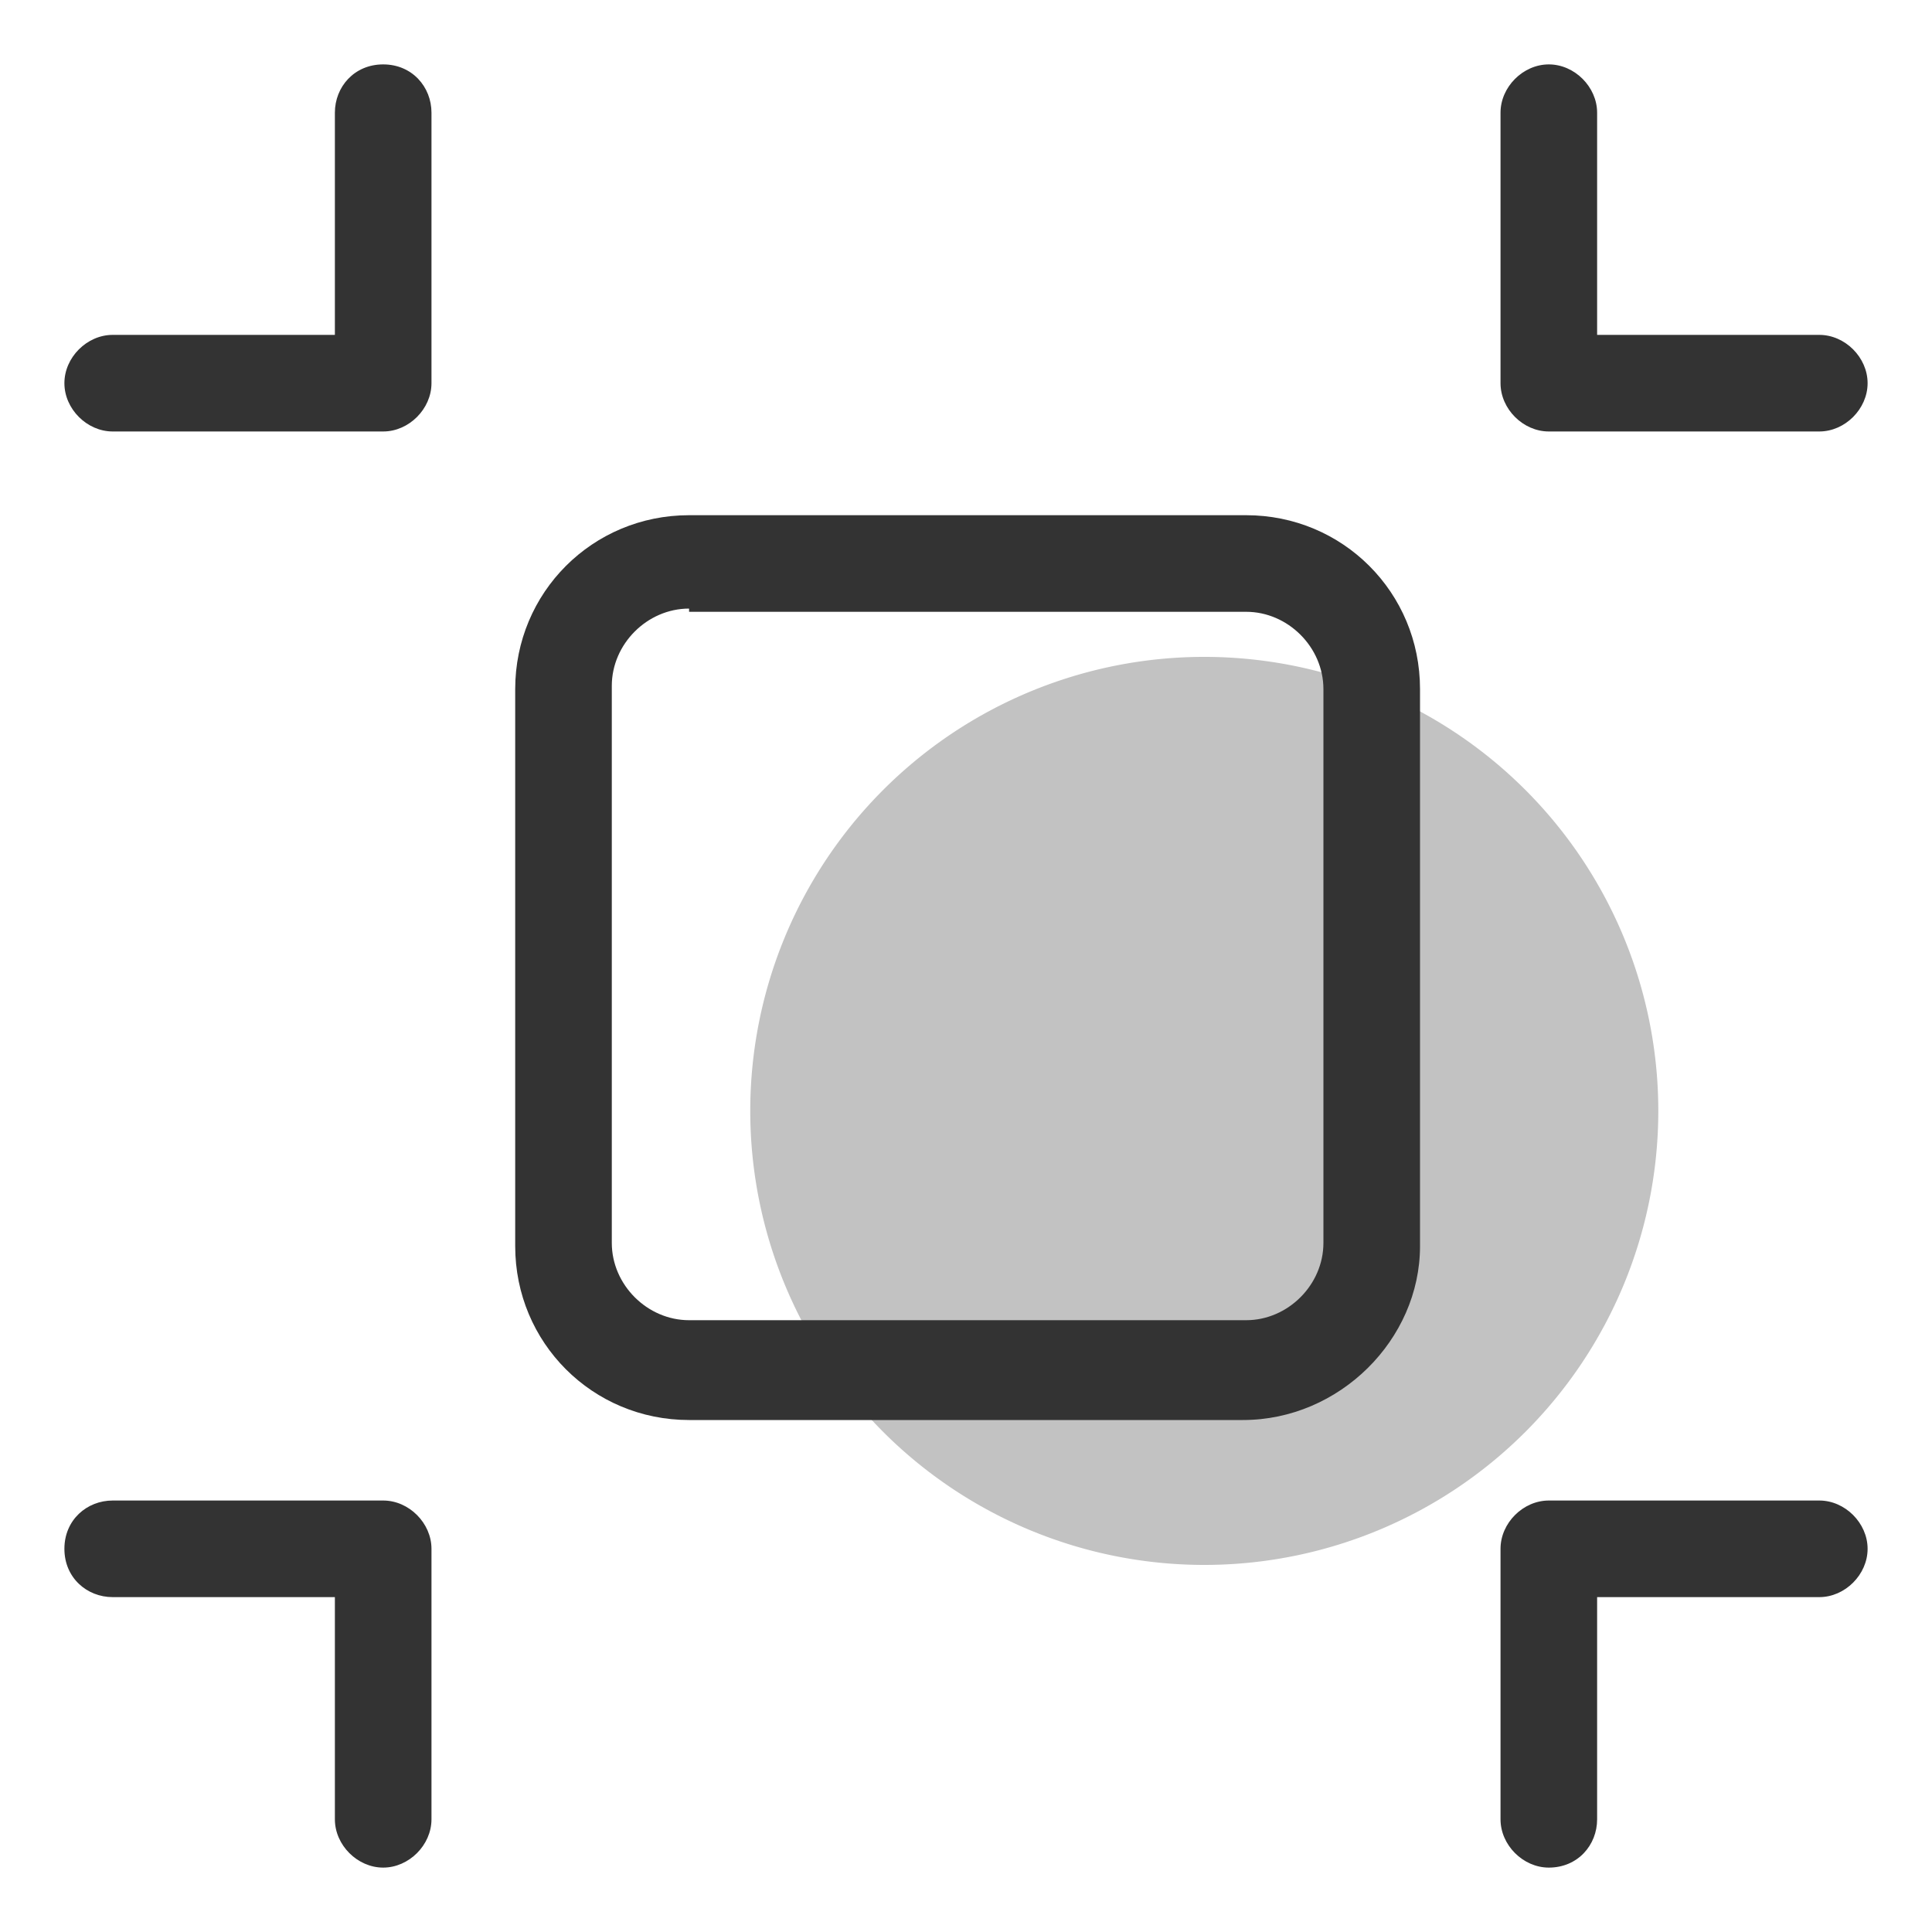<?xml version="1.0" standalone="no"?><!DOCTYPE svg PUBLIC "-//W3C//DTD SVG 1.1//EN" "http://www.w3.org/Graphics/SVG/1.1/DTD/svg11.dtd"><svg t="1668157844523" class="icon" viewBox="0 0 1024 1024" version="1.1" xmlns="http://www.w3.org/2000/svg" p-id="7095" xmlns:xlink="http://www.w3.org/1999/xlink" width="16" height="16"><path d="M638.293 588.8m-240.64 0a240.64 240.64 0 1 0 481.28 0 240.64 240.64 0 1 0-481.28 0Z" fill="#333333" opacity=".3" p-id="7096"></path><path d="M658.773 752.64H365.227c-51.2 0-92.16-40.96-92.16-92.16V365.227c0-51.2 40.96-92.16 92.16-92.16h295.253c51.2 0 92.16 40.96 92.16 92.16v295.253c0 49.493-42.667 92.16-93.867 92.16zM365.227 322.56c-22.187 0-40.96 18.773-40.96 40.96v295.253c0 22.187 18.773 40.96 40.96 40.96h295.253c22.187 0 40.96-18.773 40.96-40.96V365.227c0-22.187-18.773-40.96-40.96-40.96H365.227zM203.093 989.867c-13.653 0-25.6-11.947-25.6-25.6v-117.76H59.733c-13.653 0-25.6-10.24-25.6-25.6s11.947-25.6 25.6-25.6h143.36c13.653 0 25.6 11.947 25.6 25.6v143.36c0 13.653-11.947 25.6-25.6 25.6zM820.907 989.867c-13.653 0-25.6-11.947-25.6-25.6v-143.36c0-13.653 11.947-25.6 25.6-25.6h143.36c13.653 0 25.6 11.947 25.6 25.6s-11.947 25.6-25.6 25.6h-117.76v117.76c0 13.653-10.24 25.6-25.6 25.6zM203.093 228.693H59.733c-13.653 0-25.6-11.947-25.6-25.6s11.947-25.6 25.6-25.6h117.76V59.733c0-13.653 10.24-25.6 25.6-25.6s25.6 11.947 25.6 25.6v143.36c0 13.653-11.947 25.6-25.6 25.6zM964.267 228.693h-143.36c-13.653 0-25.6-11.947-25.6-25.6V59.733c0-13.653 11.947-25.6 25.6-25.6s25.6 11.947 25.6 25.6v117.76h117.76c13.653 0 25.6 11.947 25.6 25.6s-11.947 25.6-25.6 25.6z" fill="#333333" p-id="7097"></path></svg>
